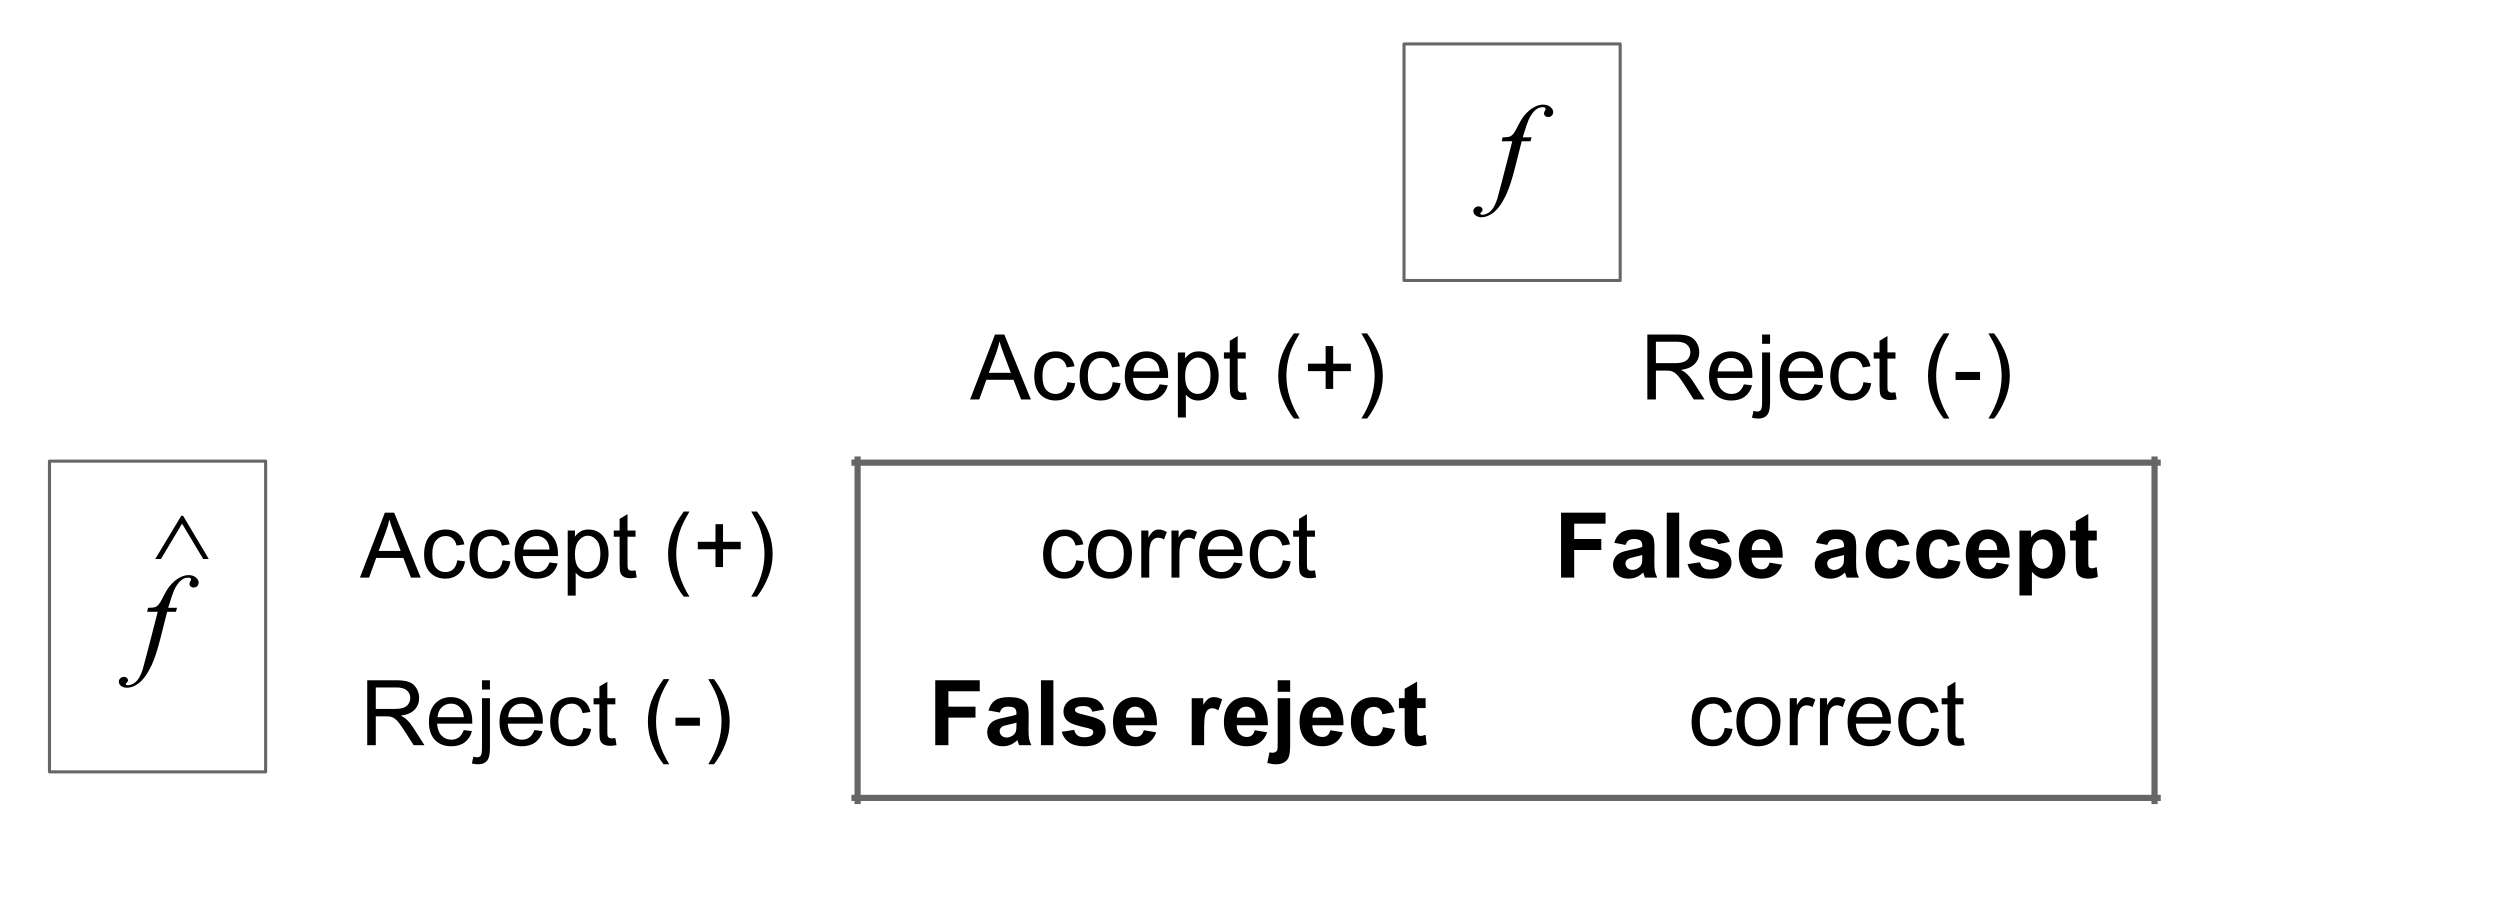 <svg version="1.1" viewBox="0.0 0.0 808.352 297.446" fill="none" stroke="none" stroke-linecap="square" stroke-miterlimit="10" xmlns:xlink="http://www.w3.org/1999/xlink" xmlns="http://www.w3.org/2000/svg"><clipPath id="p.0"><path d="m0 0l808.352 0l0 297.446l-808.352 0l0 -297.446z" clip-rule="nonzero"/></clipPath><g clip-path="url(#p.0)"><path fill="#000000" fill-opacity="0.0" d="m0 0l808.352 0l0 297.446l-808.352 0z" fill-rule="evenodd"/><path stroke="#666666" stroke-width="2.0" stroke-linecap="butt" d="m277.297 148.596l0 110.394" fill-rule="nonzero"/><path stroke="#666666" stroke-width="2.0" stroke-linecap="butt" d="m696.656 148.596l0 110.394" fill-rule="nonzero"/><path stroke="#666666" stroke-width="2.0" stroke-linecap="butt" d="m276.297 149.596l421.36 0" fill-rule="nonzero"/><path stroke="#666666" stroke-width="2.0" stroke-linecap="butt" d="m276.297 257.99l421.36 0" fill-rule="nonzero"/><path fill="#000000" d="m313.67 129.16l8.062 -21.0l3.0 0l8.594 21.0l-3.172 0l-2.453 -6.359l-8.766 0l-2.312 6.359l-2.953 0zm6.062 -8.625l7.109 0l-2.188 -5.812q-1.0 -2.641 -1.484 -4.344q-0.406 2.016 -1.141 4l-2.297 6.156zm25.405 3.047l2.531 0.344q-0.406 2.609 -2.125 4.094q-1.719 1.484 -4.203 1.484q-3.125 0 -5.031 -2.031q-1.891 -2.047 -1.891 -5.859q0 -2.469 0.812 -4.312q0.828 -1.844 2.484 -2.766q1.672 -0.922 3.641 -0.922q2.469 0 4.047 1.25q1.578 1.25 2.031 3.562l-2.516 0.375q-0.359 -1.531 -1.266 -2.297q-0.906 -0.781 -2.203 -0.781q-1.938 0 -3.156 1.406q-1.219 1.391 -1.219 4.406q0 3.078 1.172 4.469q1.172 1.375 3.062 1.375q1.516 0 2.531 -0.922q1.016 -0.938 1.297 -2.875zm14.664 0l2.531 0.344q-0.406 2.609 -2.125 4.094q-1.719 1.484 -4.203 1.484q-3.125 0 -5.031 -2.031q-1.891 -2.047 -1.891 -5.859q0 -2.469 0.812 -4.312q0.828 -1.844 2.484 -2.766q1.672 -0.922 3.641 -0.922q2.469 0 4.047 1.25q1.578 1.25 2.031 3.562l-2.516 0.375q-0.359 -1.531 -1.266 -2.297q-0.906 -0.781 -2.203 -0.781q-1.938 0 -3.156 1.406q-1.219 1.391 -1.219 4.406q0 3.078 1.172 4.469q1.172 1.375 3.062 1.375q1.516 0 2.531 -0.922q1.016 -0.938 1.297 -2.875zm15.148 0.688l2.656 0.328q-0.625 2.328 -2.328 3.625q-1.703 1.281 -4.359 1.281q-3.328 0 -5.281 -2.047q-1.953 -2.062 -1.953 -5.766q0 -3.844 1.969 -5.953q1.984 -2.125 5.125 -2.125q3.062 0 4.984 2.078q1.938 2.062 1.938 5.844q0 0.219 -0.016 0.672l-11.344 0q0.141 2.516 1.422 3.844q1.281 1.328 3.172 1.328q1.422 0 2.422 -0.734q1.0 -0.75 1.594 -2.375zm-8.469 -4.172l8.5 0q-0.172 -1.922 -0.969 -2.875q-1.234 -1.5 -3.203 -1.5q-1.766 0 -2.984 1.188q-1.203 1.188 -1.344 3.188zm14.373 14.891l0 -21.031l2.344 0l0 1.969q0.828 -1.156 1.875 -1.734q1.047 -0.578 2.531 -0.578q1.953 0 3.438 1.0q1.5 1.0 2.25 2.828q0.766 1.828 0.766 4.0q0 2.328 -0.844 4.203q-0.828 1.875 -2.438 2.875q-1.594 0.984 -3.359 0.984q-1.281 0 -2.312 -0.547q-1.016 -0.547 -1.672 -1.375l0 7.406l-2.578 0zm2.328 -13.344q0 2.938 1.188 4.344q1.188 1.391 2.875 1.391q1.719 0 2.938 -1.453q1.234 -1.453 1.234 -4.5q0 -2.906 -1.203 -4.344q-1.188 -1.453 -2.844 -1.453q-1.656 0 -2.922 1.547q-1.266 1.531 -1.266 4.469zm19.608 5.203l0.375 2.281q-1.094 0.234 -1.953 0.234q-1.406 0 -2.188 -0.438q-0.766 -0.453 -1.078 -1.172q-0.312 -0.734 -0.312 -3.047l0 -8.75l-1.891 0l0 -2.0l1.891 0l0 -3.766l2.562 -1.547l0 5.312l2.594 0l0 2.0l-2.594 0l0 8.891q0 1.109 0.125 1.422q0.141 0.312 0.453 0.5q0.312 0.188 0.891 0.188q0.422 0 1.125 -0.109zm15.593 8.484q-2.141 -2.688 -3.609 -6.297q-1.469 -3.609 -1.469 -7.484q0 -3.406 1.094 -6.531q1.297 -3.609 3.984 -7.219l1.844 0q-1.734 2.984 -2.281 4.266q-0.875 1.969 -1.375 4.125q-0.625 2.672 -0.625 5.375q0 6.891 4.281 13.766l-1.844 0zm10.251 -9.563l0 -5.766l-5.719 0l0 -2.406l5.719 0l0 -5.703l2.438 0l0 5.703l5.719 0l0 2.406l-5.719 0l0 5.766l-2.438 0zm13.408 9.563l-1.844 0q4.281 -6.875 4.281 -13.766q0 -2.688 -0.625 -5.344q-0.484 -2.141 -1.359 -4.125q-0.562 -1.281 -2.297 -4.297l1.844 0q2.688 3.609 3.984 7.219q1.094 3.125 1.094 6.531q0 3.875 -1.484 7.484q-1.469 3.609 -3.594 6.297z" fill-rule="nonzero"/><path fill="#000000" d="m532.655 129.16l0 -21.0l9.297 0q2.812 0 4.266 0.578q1.469 0.562 2.344 2.0q0.875 1.422 0.875 3.156q0 2.234 -1.453 3.766q-1.438 1.531 -4.469 1.953q1.109 0.531 1.672 1.047q1.219 1.109 2.312 2.781l3.656 5.719l-3.5 0l-2.781 -4.375q-1.219 -1.891 -2.0 -2.891q-0.781 -1.0 -1.406 -1.391q-0.625 -0.406 -1.266 -0.562q-0.484 -0.109 -1.547 -0.109l-3.234 0l0 9.328l-2.766 0zm2.766 -11.734l5.984 0q1.891 0 2.969 -0.391q1.078 -0.391 1.625 -1.25q0.562 -0.875 0.562 -1.891q0 -1.484 -1.078 -2.438q-1.078 -0.969 -3.406 -0.969l-6.656 0l0 6.938zm28.445 6.844l2.656 0.328q-0.625 2.328 -2.328 3.625q-1.703 1.281 -4.359 1.281q-3.328 0 -5.281 -2.047q-1.953 -2.062 -1.953 -5.766q0 -3.844 1.969 -5.953q1.984 -2.125 5.125 -2.125q3.062 0 4.984 2.078q1.938 2.062 1.938 5.844q0 0.219 -0.016 0.672l-11.344 0q0.141 2.516 1.422 3.844q1.281 1.328 3.172 1.328q1.422 0 2.422 -0.734q1.0 -0.75 1.594 -2.375zm-8.469 -4.172l8.5 0q-0.172 -1.922 -0.969 -2.875q-1.234 -1.5 -3.203 -1.5q-1.766 0 -2.984 1.188q-1.203 1.188 -1.344 3.188zm14.358 -8.938l0 -3.0l2.578 0l0 3.0l-2.578 0zm-3.266 23.906l0.484 -2.203q0.781 0.203 1.219 0.203q0.781 0 1.172 -0.531q0.391 -0.516 0.391 -2.609l0 -15.969l2.578 0l0 16.031q0 2.812 -0.734 3.906q-0.938 1.438 -3.094 1.438q-1.047 0 -2.016 -0.266zm20.203 -10.797l2.656 0.328q-0.625 2.328 -2.328 3.625q-1.703 1.281 -4.359 1.281q-3.328 0 -5.281 -2.047q-1.953 -2.062 -1.953 -5.766q0 -3.844 1.969 -5.953q1.984 -2.125 5.125 -2.125q3.062 0 4.984 2.078q1.938 2.062 1.938 5.844q0 0.219 -0.016 0.672l-11.344 0q0.141 2.516 1.422 3.844q1.281 1.328 3.172 1.328q1.422 0 2.422 -0.734q1.0 -0.75 1.594 -2.375zm-8.469 -4.172l8.5 0q-0.172 -1.922 -0.969 -2.875q-1.234 -1.5 -3.203 -1.5q-1.766 0 -2.984 1.188q-1.203 1.188 -1.344 3.188zm24.295 3.484l2.531 0.344q-0.406 2.609 -2.125 4.094q-1.719 1.484 -4.203 1.484q-3.125 0 -5.031 -2.031q-1.891 -2.047 -1.891 -5.859q0 -2.469 0.812 -4.312q0.828 -1.844 2.484 -2.766q1.672 -0.922 3.641 -0.922q2.469 0 4.047 1.25q1.578 1.25 2.031 3.562l-2.516 0.375q-0.359 -1.531 -1.266 -2.297q-0.906 -0.781 -2.203 -0.781q-1.938 0 -3.156 1.406q-1.219 1.391 -1.219 4.406q0 3.078 1.172 4.469q1.172 1.375 3.062 1.375q1.516 0 2.531 -0.922q1.016 -0.938 1.297 -2.875zm10.367 3.266l0.375 2.281q-1.094 0.234 -1.953 0.234q-1.406 0 -2.188 -0.438q-0.766 -0.453 -1.078 -1.172q-0.312 -0.734 -0.312 -3.047l0 -8.75l-1.891 0l0 -2.0l1.891 0l0 -3.766l2.562 -1.547l0 5.312l2.594 0l0 2.0l-2.594 0l0 8.891q0 1.109 0.125 1.422q0.141 0.312 0.453 0.5q0.312 0.188 0.891 0.188q0.422 0 1.125 -0.109zm15.593 8.484q-2.141 -2.688 -3.609 -6.297q-1.469 -3.609 -1.469 -7.484q0 -3.406 1.094 -6.531q1.297 -3.609 3.984 -7.219l1.844 0q-1.734 2.984 -2.281 4.266q-0.875 1.969 -1.375 4.125q-0.625 2.672 -0.625 5.375q0 6.891 4.281 13.766l-1.844 0zm3.845 -12.469l0 -2.594l7.906 0l0 2.594l-7.906 0zm12.454 12.469l-1.844 0q4.281 -6.875 4.281 -13.766q0 -2.688 -0.625 -5.344q-0.484 -2.141 -1.359 -4.125q-0.562 -1.281 -2.297 -4.297l1.844 0q2.688 3.609 3.984 7.219q1.094 3.125 1.094 6.531q0 3.875 -1.484 7.484q-1.469 3.609 -3.594 6.297z" fill-rule="nonzero"/><path fill="#000000" d="m116.381 186.756l8.062 -21.0l3.0 0l8.594 21.0l-3.172 0l-2.453 -6.359l-8.766 0l-2.312 6.359l-2.953 0zm6.062 -8.625l7.109 0l-2.188 -5.812q-1.0 -2.641 -1.484 -4.344q-0.406 2.016 -1.141 4.0l-2.297 6.156zm25.405 3.047l2.531 0.344q-0.406 2.609 -2.125 4.094q-1.719 1.484 -4.203 1.484q-3.125 0 -5.031 -2.031q-1.891 -2.047 -1.891 -5.859q0 -2.469 0.812 -4.312q0.828 -1.844 2.484 -2.766q1.672 -0.922 3.641 -0.922q2.469 0 4.047 1.25q1.578 1.25 2.031 3.562l-2.516 0.375q-0.359 -1.531 -1.266 -2.297q-0.906 -0.781 -2.203 -0.781q-1.938 0 -3.156 1.406q-1.219 1.391 -1.219 4.406q0 3.078 1.172 4.469q1.172 1.375 3.062 1.375q1.516 0 2.531 -0.922q1.016 -0.938 1.297 -2.875zm14.664 0l2.531 0.344q-0.406 2.609 -2.125 4.094q-1.719 1.484 -4.203 1.484q-3.125 0 -5.031 -2.031q-1.891 -2.047 -1.891 -5.859q0 -2.469 0.812 -4.312q0.828 -1.844 2.484 -2.766q1.672 -0.922 3.641 -0.922q2.469 0 4.047 1.25q1.578 1.25 2.031 3.562l-2.516 0.375q-0.359 -1.531 -1.266 -2.297q-0.906 -0.781 -2.203 -0.781q-1.938 0 -3.156 1.406q-1.219 1.391 -1.219 4.406q0 3.078 1.172 4.469q1.172 1.375 3.062 1.375q1.516 0 2.531 -0.922q1.016 -0.938 1.297 -2.875zm15.148 0.688l2.656 0.328q-0.625 2.328 -2.328 3.625q-1.703 1.281 -4.359 1.281q-3.328 0 -5.281 -2.047q-1.953 -2.062 -1.953 -5.766q0 -3.844 1.969 -5.953q1.984 -2.125 5.125 -2.125q3.062 0 4.984 2.078q1.938 2.062 1.938 5.844q0 0.219 -0.016 0.672l-11.344 0q0.141 2.516 1.422 3.844q1.281 1.328 3.172 1.328q1.422 0 2.422 -0.734q1.0 -0.75 1.594 -2.375zm-8.469 -4.172l8.5 0q-0.172 -1.922 -0.969 -2.875q-1.234 -1.5 -3.203 -1.5q-1.766 0 -2.984 1.188q-1.203 1.188 -1.344 3.188zm14.373 14.891l0 -21.031l2.344 0l0 1.969q0.828 -1.156 1.875 -1.734q1.047 -0.578 2.531 -0.578q1.953 0 3.438 1.0q1.5 1.0 2.25 2.828q0.766 1.828 0.766 4.0q0 2.328 -0.844 4.203q-0.828 1.875 -2.438 2.875q-1.594 0.984 -3.359 0.984q-1.281 0 -2.312 -0.547q-1.016 -0.547 -1.672 -1.375l0 7.406l-2.578 0zm2.328 -13.344q0 2.938 1.188 4.344q1.188 1.391 2.875 1.391q1.719 0 2.938 -1.453q1.234 -1.453 1.234 -4.5q0 -2.906 -1.203 -4.344q-1.188 -1.453 -2.844 -1.453q-1.656 0 -2.922 1.547q-1.266 1.531 -1.266 4.469zm19.608 5.203l0.375 2.281q-1.094 0.234 -1.953 0.234q-1.406 0 -2.188 -0.438q-0.766 -0.453 -1.078 -1.172q-0.312 -0.734 -0.312 -3.047l0 -8.75l-1.891 0l0 -2.0l1.891 0l0 -3.766l2.562 -1.547l0 5.312l2.594 0l0 2.0l-2.594 0l0 8.891q0 1.109 0.125 1.422q0.141 0.312 0.453 0.5q0.312 0.188 0.891 0.188q0.422 0 1.125 -0.109zm15.593 8.484q-2.141 -2.688 -3.609 -6.297q-1.469 -3.609 -1.469 -7.484q0 -3.406 1.094 -6.531q1.297 -3.609 3.984 -7.219l1.844 0q-1.734 2.984 -2.281 4.266q-0.875 1.969 -1.375 4.125q-0.625 2.672 -0.625 5.375q0 6.891 4.281 13.766l-1.844 0zm10.251 -9.562l0 -5.766l-5.719 0l0 -2.406l5.719 0l0 -5.703l2.438 0l0 5.703l5.719 0l0 2.406l-5.719 0l0 5.766l-2.438 0zm13.408 9.562l-1.844 0q4.281 -6.875 4.281 -13.766q0 -2.688 -0.625 -5.344q-0.484 -2.141 -1.359 -4.125q-0.562 -1.281 -2.297 -4.297l1.844 0q2.688 3.609 3.984 7.219q1.094 3.125 1.094 6.531q0 3.875 -1.484 7.484q-1.469 3.609 -3.594 6.297z" fill-rule="nonzero"/><path fill="#000000" d="m347.995 181.178l2.531 0.344q-0.406 2.609 -2.125 4.094q-1.719 1.484 -4.203 1.484q-3.125 0 -5.031 -2.031q-1.891 -2.047 -1.891 -5.859q0 -2.469 0.812 -4.312q0.828 -1.844 2.484 -2.766q1.672 -0.922 3.641 -0.922q2.469 0 4.047 1.25q1.578 1.25 2.031 3.562l-2.516 0.375q-0.359 -1.531 -1.266 -2.297q-0.906 -0.781 -2.203 -0.781q-1.938 0 -3.156 1.406q-1.219 1.391 -1.219 4.406q0 3.078 1.172 4.469q1.172 1.375 3.062 1.375q1.516 0 2.531 -0.922q1.016 -0.938 1.297 -2.875zm3.773 -2.031q0 -4.219 2.359 -6.25q1.953 -1.688 4.781 -1.688q3.125 0 5.109 2.062q2.0 2.047 2.0 5.672q0 2.922 -0.875 4.609q-0.875 1.688 -2.562 2.625q-1.688 0.922 -3.672 0.922q-3.203 0 -5.172 -2.047q-1.969 -2.047 -1.969 -5.906zm2.656 0q0 2.922 1.266 4.375q1.281 1.453 3.219 1.453q1.922 0 3.188 -1.453q1.281 -1.469 1.281 -4.453q0 -2.828 -1.281 -4.281q-1.281 -1.453 -3.188 -1.453q-1.938 0 -3.219 1.453q-1.266 1.438 -1.266 4.359zm14.592 7.609l0 -15.203l2.312 0l0 2.297q0.891 -1.609 1.641 -2.125q0.75 -0.516 1.656 -0.516q1.312 0 2.656 0.828l-0.891 2.391q-0.953 -0.562 -1.891 -0.562q-0.844 0 -1.516 0.516q-0.672 0.5 -0.969 1.406q-0.422 1.375 -0.422 3.0l0 7.969l-2.578 0zm9.766 0l0 -15.203l2.312 0l0 2.297q0.891 -1.609 1.641 -2.125q0.75 -0.516 1.656 -0.516q1.312 0 2.656 0.828l-0.891 2.391q-0.953 -0.562 -1.891 -0.562q-0.844 0 -1.516 0.516q-0.672 0.5 -0.969 1.406q-0.422 1.375 -0.422 3.0l0 7.969l-2.578 0zm20.204 -4.891l2.656 0.328q-0.625 2.328 -2.328 3.625q-1.703 1.281 -4.359 1.281q-3.328 0 -5.281 -2.047q-1.953 -2.062 -1.953 -5.766q0 -3.844 1.969 -5.953q1.984 -2.125 5.125 -2.125q3.062 0 4.984 2.078q1.938 2.062 1.938 5.844q0 0.219 -0.016 0.672l-11.344 0q0.141 2.516 1.422 3.844q1.281 1.328 3.172 1.328q1.422 0 2.422 -0.734q1.0 -0.75 1.594 -2.375zm-8.469 -4.172l8.5 0q-0.172 -1.922 -0.969 -2.875q-1.234 -1.5 -3.203 -1.5q-1.766 0 -2.984 1.188q-1.203 1.188 -1.344 3.188zm24.295 3.484l2.531 0.344q-0.406 2.609 -2.125 4.094q-1.719 1.484 -4.203 1.484q-3.125 0 -5.031 -2.031q-1.891 -2.047 -1.891 -5.859q0 -2.469 0.812 -4.312q0.828 -1.844 2.484 -2.766q1.672 -0.922 3.641 -0.922q2.469 0 4.047 1.25q1.578 1.25 2.031 3.562l-2.516 0.375q-0.359 -1.531 -1.266 -2.297q-0.906 -0.781 -2.203 -0.781q-1.938 0 -3.156 1.406q-1.219 1.391 -1.219 4.406q0 3.078 1.172 4.469q1.172 1.375 3.062 1.375q1.516 0 2.531 -0.922q1.016 -0.938 1.297 -2.875zm10.367 3.266l0.375 2.281q-1.094 0.234 -1.953 0.234q-1.406 0 -2.188 -0.438q-0.766 -0.453 -1.078 -1.172q-0.312 -0.734 -0.312 -3.047l0 -8.75l-1.891 0l0 -2.0l1.891 0l0 -3.766l2.562 -1.547l0 5.312l2.594 0l0 2.0l-2.594 0l0 8.891q0 1.109 0.125 1.422q0.141 0.312 0.453 0.5q0.312 0.188 0.891 0.188q0.422 0 1.125 -0.109z" fill-rule="nonzero"/><path fill="#000000" d="m504.753 186.756l0 -21.0l14.391 0l0 3.562l-10.141 0l0 4.969l8.766 0l0 3.547l-8.766 0l0 8.922l-4.25 0zm20.868 -10.562l-3.656 -0.672q0.625 -2.203 2.125 -3.25q1.5 -1.062 4.469 -1.062q2.688 0 4.0 0.641q1.328 0.625 1.859 1.609q0.547 0.984 0.547 3.609l-0.047 4.688q0 2.0 0.188 2.953q0.203 0.953 0.734 2.047l-3.984 0q-0.156 -0.406 -0.391 -1.188q-0.094 -0.359 -0.141 -0.469q-1.031 1.0 -2.203 1.5q-1.172 0.5 -2.516 0.5q-2.344 0 -3.703 -1.266q-1.344 -1.281 -1.344 -3.234q0 -1.281 0.609 -2.281q0.625 -1.016 1.734 -1.547q1.109 -0.547 3.203 -0.953q2.812 -0.531 3.906 -0.984l0 -0.406q0 -1.156 -0.578 -1.641q-0.578 -0.5 -2.156 -0.5q-1.078 0 -1.688 0.422q-0.594 0.422 -0.969 1.484zm5.391 3.266q-0.781 0.25 -2.453 0.609q-1.672 0.359 -2.188 0.703q-0.797 0.562 -0.797 1.422q0 0.844 0.625 1.469q0.641 0.609 1.609 0.609q1.094 0 2.078 -0.719q0.734 -0.547 0.969 -1.344q0.156 -0.516 0.156 -1.953l0 -0.797zm7.92 7.297l0 -21.0l4.016 0l0 21.0l-4.016 0zm6.726 -4.344l4.031 -0.609q0.266 1.172 1.047 1.781q0.797 0.609 2.203 0.609q1.562 0 2.359 -0.578q0.531 -0.391 0.531 -1.062q0 -0.469 -0.297 -0.766q-0.297 -0.281 -1.344 -0.531q-4.859 -1.078 -6.172 -1.953q-1.797 -1.234 -1.797 -3.438q0 -1.969 1.562 -3.312q1.562 -1.344 4.828 -1.344q3.125 0 4.641 1.016q1.531 1.016 2.094 3.0l-3.797 0.703q-0.234 -0.891 -0.922 -1.359q-0.672 -0.469 -1.938 -0.469q-1.594 0 -2.281 0.438q-0.453 0.312 -0.453 0.812q0 0.438 0.406 0.734q0.531 0.406 3.75 1.141q3.219 0.719 4.5 1.781q1.25 1.078 1.25 3.0q0 2.094 -1.75 3.594q-1.734 1.5 -5.172 1.5q-3.094 0 -4.906 -1.25q-1.812 -1.266 -2.375 -3.438zm26.53 -0.5l4.016 0.672q-0.766 2.203 -2.438 3.359q-1.672 1.156 -4.172 1.156q-3.969 0 -5.875 -2.594q-1.5 -2.078 -1.5 -5.234q0 -3.781 1.969 -5.922q1.984 -2.141 5.0 -2.141q3.391 0 5.344 2.25q1.969 2.234 1.891 6.859l-10.078 0q0.031 1.781 0.953 2.781q0.938 1.0 2.328 1.0q0.953 0 1.594 -0.516q0.641 -0.516 0.969 -1.672zm0.234 -4.062q-0.047 -1.75 -0.906 -2.656q-0.859 -0.906 -2.094 -0.906q-1.312 0 -2.172 0.953q-0.859 0.969 -0.844 2.609l6.016 0zm18.428 -1.656l-3.656 -0.672q0.625 -2.203 2.125 -3.25q1.5 -1.062 4.469 -1.062q2.688 0 4.0 0.641q1.328 0.625 1.859 1.609q0.547 0.984 0.547 3.609l-0.047 4.688q0 2.0 0.188 2.953q0.203 0.953 0.734 2.047l-3.984 0q-0.156 -0.406 -0.391 -1.188q-0.094 -0.359 -0.141 -0.469q-1.031 1.0 -2.203 1.5q-1.172 0.5 -2.516 0.5q-2.344 0 -3.703 -1.266q-1.344 -1.281 -1.344 -3.234q0 -1.281 0.609 -2.281q0.625 -1.016 1.734 -1.547q1.109 -0.547 3.203 -0.953q2.812 -0.531 3.906 -0.984l0 -0.406q0 -1.156 -0.578 -1.641q-0.578 -0.5 -2.156 -0.5q-1.078 0 -1.688 0.422q-0.594 0.422 -0.969 1.484zm5.391 3.266q-0.781 0.25 -2.453 0.609q-1.672 0.359 -2.188 0.703q-0.797 0.562 -0.797 1.422q0 0.844 0.625 1.469q0.641 0.609 1.609 0.609q1.094 0 2.078 -0.719q0.734 -0.547 0.969 -1.344q0.156 -0.516 0.156 -1.953l0 -0.797zm21.17 -3.422l-3.953 0.719q-0.203 -1.188 -0.922 -1.781q-0.703 -0.609 -1.828 -0.609q-1.516 0 -2.406 1.047q-0.891 1.031 -0.891 3.469q0 2.703 0.906 3.828q0.906 1.109 2.438 1.109q1.156 0 1.875 -0.641q0.734 -0.656 1.031 -2.25l3.953 0.672q-0.609 2.719 -2.359 4.109q-1.75 1.391 -4.688 1.391q-3.328 0 -5.312 -2.094q-1.984 -2.109 -1.984 -5.844q0 -3.766 1.984 -5.859q2.0 -2.094 5.391 -2.094q2.781 0 4.422 1.203q1.641 1.188 2.344 3.625zm16.311 0l-3.953 0.719q-0.203 -1.188 -0.922 -1.781q-0.703 -0.609 -1.828 -0.609q-1.516 0 -2.406 1.047q-0.891 1.031 -0.891 3.469q0 2.703 0.906 3.828q0.906 1.109 2.438 1.109q1.156 0 1.875 -0.641q0.734 -0.656 1.031 -2.25l3.953 0.672q-0.609 2.719 -2.359 4.109q-1.75 1.391 -4.688 1.391q-3.328 0 -5.312 -2.094q-1.984 -2.109 -1.984 -5.844q0 -3.766 1.984 -5.859q2.0 -2.094 5.391 -2.094q2.781 0 4.422 1.203q1.641 1.188 2.344 3.625zm11.858 5.875l4.016 0.672q-0.766 2.203 -2.438 3.359q-1.672 1.156 -4.172 1.156q-3.969 0 -5.875 -2.594q-1.5 -2.078 -1.5 -5.234q0 -3.781 1.969 -5.922q1.984 -2.141 5.0 -2.141q3.391 0 5.344 2.25q1.969 2.234 1.891 6.859l-10.078 0q0.031 1.781 0.953 2.781q0.938 1.0 2.328 1.0q0.953 0 1.594 -0.516q0.641 -0.516 0.969 -1.672zm0.234 -4.062q-0.047 -1.75 -0.906 -2.656q-0.859 -0.906 -2.094 -0.906q-1.312 0 -2.172 0.953q-0.859 0.969 -0.844 2.609l6.016 0zm7.155 -6.297l3.766 0l0 2.234q0.719 -1.156 1.969 -1.859q1.25 -0.719 2.766 -0.719q2.641 0 4.484 2.078q1.859 2.062 1.859 5.781q0 3.812 -1.859 5.922q-1.859 2.109 -4.516 2.109q-1.266 0 -2.297 -0.5q-1.016 -0.5 -2.141 -1.719l0 7.656l-4.031 0l0 -20.984zm3.984 7.344q0 2.562 1.016 3.797q1.016 1.219 2.484 1.219q1.406 0 2.328 -1.125q0.938 -1.125 0.938 -3.688q0 -2.391 -0.969 -3.547q-0.953 -1.172 -2.375 -1.172q-1.469 0 -2.453 1.141q-0.969 1.141 -0.969 3.375zm21.024 -7.344l0 3.203l-2.75 0l0 6.125q0 1.859 0.078 2.172q0.078 0.312 0.359 0.516q0.281 0.188 0.688 0.188q0.547 0 1.609 -0.375l0.344 3.125q-1.406 0.594 -3.172 0.594q-1.094 0 -1.969 -0.359q-0.875 -0.375 -1.281 -0.953q-0.406 -0.578 -0.562 -1.562q-0.125 -0.703 -0.125 -2.844l0 -6.625l-1.859 0l0 -3.203l1.859 0l0 -3.031l4.031 -2.344l0 5.375l2.75 0z" fill-rule="nonzero"/><path fill="#000000" d="m118.74 240.953l0 -21.0l9.297 0q2.812 0 4.266 0.578q1.469 0.562 2.344 2.0q0.875 1.422 0.875 3.156q0 2.234 -1.453 3.766q-1.438 1.531 -4.469 1.953q1.109 0.531 1.672 1.047q1.219 1.109 2.312 2.781l3.656 5.719l-3.5 0l-2.781 -4.375q-1.219 -1.891 -2.0 -2.891q-0.781 -1.0 -1.406 -1.391q-0.625 -0.406 -1.266 -0.562q-0.484 -0.109 -1.547 -0.109l-3.234 0l0 9.328l-2.766 0zm2.766 -11.734l5.984 0q1.891 0 2.969 -0.391q1.078 -0.391 1.625 -1.25q0.562 -0.875 0.562 -1.891q0 -1.484 -1.078 -2.438q-1.078 -0.969 -3.406 -0.969l-6.656 0l0 6.938zm28.445 6.844l2.656 0.328q-0.625 2.328 -2.328 3.625q-1.703 1.281 -4.359 1.281q-3.328 0 -5.281 -2.047q-1.953 -2.062 -1.953 -5.766q0 -3.844 1.969 -5.953q1.984 -2.125 5.125 -2.125q3.062 0 4.984 2.078q1.938 2.062 1.938 5.844q0 0.219 -0.016 0.672l-11.344 0q0.141 2.516 1.422 3.844q1.281 1.328 3.172 1.328q1.422 0 2.422 -0.734q1.0 -0.75 1.594 -2.375zm-8.469 -4.172l8.5 0q-0.172 -1.922 -0.969 -2.875q-1.234 -1.5 -3.203 -1.5q-1.766 0 -2.984 1.188q-1.203 1.188 -1.344 3.188zm14.358 -8.938l0 -3.0l2.578 0l0 3.0l-2.578 0zm-3.266 23.906l0.484 -2.203q0.781 0.203 1.219 0.203q0.781 0 1.172 -0.531q0.391 -0.516 0.391 -2.609l0 -15.969l2.578 0l0 16.031q0 2.812 -0.734 3.906q-0.938 1.438 -3.094 1.438q-1.047 0 -2.016 -0.266zm20.203 -10.797l2.656 0.328q-0.625 2.328 -2.328 3.625q-1.703 1.281 -4.359 1.281q-3.328 0 -5.281 -2.047q-1.953 -2.062 -1.953 -5.766q0 -3.844 1.969 -5.953q1.984 -2.125 5.125 -2.125q3.062 0 4.984 2.078q1.938 2.062 1.938 5.844q0 0.219 -0.016 0.672l-11.344 0q0.141 2.516 1.422 3.844q1.281 1.328 3.172 1.328q1.422 0 2.422 -0.734q1.0 -0.75 1.594 -2.375zm-8.469 -4.172l8.5 0q-0.172 -1.922 -0.969 -2.875q-1.234 -1.5 -3.203 -1.5q-1.766 0 -2.984 1.188q-1.203 1.188 -1.344 3.188zm24.295 3.484l2.531 0.344q-0.406 2.609 -2.125 4.094q-1.719 1.484 -4.203 1.484q-3.125 0 -5.031 -2.031q-1.891 -2.047 -1.891 -5.859q0 -2.469 0.812 -4.312q0.828 -1.844 2.484 -2.766q1.672 -0.922 3.641 -0.922q2.469 0 4.047 1.25q1.578 1.25 2.031 3.562l-2.516 0.375q-0.359 -1.531 -1.266 -2.297q-0.906 -0.781 -2.203 -0.781q-1.938 0 -3.156 1.406q-1.219 1.391 -1.219 4.406q0 3.078 1.172 4.469q1.172 1.375 3.062 1.375q1.516 0 2.531 -0.922q1.016 -0.938 1.297 -2.875zm10.367 3.266l0.375 2.281q-1.094 0.234 -1.953 0.234q-1.406 0 -2.188 -0.438q-0.766 -0.453 -1.078 -1.172q-0.312 -0.734 -0.312 -3.047l0 -8.75l-1.891 0l0 -2.0l1.891 0l0 -3.766l2.562 -1.547l0 5.312l2.594 0l0 2.0l-2.594 0l0 8.891q0 1.109 0.125 1.422q0.141 0.312 0.453 0.5q0.312 0.188 0.891 0.188q0.422 0 1.125 -0.109zm15.593 8.484q-2.141 -2.688 -3.609 -6.297q-1.469 -3.609 -1.469 -7.484q0 -3.406 1.094 -6.531q1.297 -3.609 3.984 -7.219l1.844 0q-1.734 2.984 -2.281 4.266q-0.875 1.969 -1.375 4.125q-0.625 2.672 -0.625 5.375q0 6.891 4.281 13.766l-1.844 0zm3.845 -12.469l0 -2.594l7.906 0l0 2.594l-7.906 0zm12.454 12.469l-1.844 0q4.281 -6.875 4.281 -13.766q0 -2.688 -0.625 -5.344q-0.484 -2.141 -1.359 -4.125q-0.562 -1.281 -2.297 -4.297l1.844 0q2.688 3.609 3.984 7.219q1.094 3.125 1.094 6.531q0 3.875 -1.484 7.484q-1.469 3.609 -3.594 6.297z" fill-rule="nonzero"/><path fill="#000000" d="m302.405 240.953l0 -21.0l14.391 0l0 3.562l-10.141 0l0 4.969l8.766 0l0 3.547l-8.766 0l0 8.922l-4.25 0zm20.868 -10.562l-3.656 -0.672q0.625 -2.203 2.125 -3.25q1.5 -1.062 4.469 -1.062q2.688 0 4.0 0.641q1.328 0.625 1.859 1.609q0.547 0.984 0.547 3.609l-0.047 4.688q0 2.0 0.188 2.953q0.203 0.953 0.734 2.047l-3.984 0q-0.156 -0.406 -0.391 -1.188q-0.094 -0.359 -0.141 -0.469q-1.031 1.0 -2.203 1.5q-1.172 0.5 -2.516 0.5q-2.344 0 -3.703 -1.266q-1.344 -1.281 -1.344 -3.234q0 -1.281 0.609 -2.281q0.625 -1.016 1.734 -1.547q1.109 -0.547 3.203 -0.953q2.812 -0.531 3.906 -0.984l0 -0.406q0 -1.156 -0.578 -1.641q-0.578 -0.5 -2.156 -0.5q-1.078 0 -1.688 0.422q-0.594 0.422 -0.969 1.484zm5.391 3.266q-0.781 0.25 -2.453 0.609q-1.672 0.359 -2.188 0.703q-0.797 0.562 -0.797 1.422q0 0.844 0.625 1.469q0.641 0.609 1.609 0.609q1.094 0 2.078 -0.719q0.734 -0.547 0.969 -1.344q0.156 -0.516 0.156 -1.953l0 -0.797zm7.92 7.297l0 -21.0l4.016 0l0 21.0l-4.016 0zm6.726 -4.344l4.031 -0.609q0.266 1.172 1.047 1.781q0.797 0.609 2.203 0.609q1.562 0 2.359 -0.578q0.531 -0.391 0.531 -1.062q0 -0.469 -0.297 -0.766q-0.297 -0.281 -1.344 -0.531q-4.859 -1.078 -6.172 -1.953q-1.797 -1.234 -1.797 -3.438q0 -1.969 1.562 -3.312q1.562 -1.344 4.828 -1.344q3.125 0 4.641 1.016q1.531 1.016 2.094 3.0l-3.797 0.703q-0.234 -0.891 -0.922 -1.359q-0.672 -0.469 -1.938 -0.469q-1.594 0 -2.281 0.438q-0.453 0.312 -0.453 0.812q0 0.438 0.406 0.734q0.531 0.406 3.75 1.141q3.219 0.719 4.5 1.781q1.25 1.078 1.25 3.0q0 2.094 -1.75 3.594q-1.734 1.5 -5.172 1.5q-3.094 0 -4.906 -1.25q-1.812 -1.266 -2.375 -3.438zm26.53 -0.5l4.016 0.672q-0.766 2.203 -2.438 3.359q-1.672 1.156 -4.172 1.156q-3.969 0 -5.875 -2.594q-1.5 -2.078 -1.5 -5.234q0 -3.781 1.969 -5.922q1.984 -2.141 5.0 -2.141q3.391 0 5.344 2.25q1.969 2.234 1.891 6.859l-10.078 0q0.031 1.781 0.953 2.781q0.938 1.0 2.328 1.0q0.953 0 1.594 -0.516q0.641 -0.516 0.969 -1.672zm0.234 -4.062q-0.047 -1.75 -0.906 -2.656q-0.859 -0.906 -2.094 -0.906q-1.312 0 -2.172 0.953q-0.859 0.969 -0.844 2.609l6.016 0zm19.272 8.906l-4.016 0l0 -15.203l3.734 0l0 2.156q0.953 -1.531 1.719 -2.016q0.766 -0.484 1.75 -0.484q1.375 0 2.641 0.75l-1.234 3.516q-1.031 -0.656 -1.891 -0.656q-0.859 0 -1.453 0.469q-0.578 0.453 -0.922 1.672q-0.328 1.219 -0.328 5.094l0 4.703zm16.366 -4.844l4.016 0.672q-0.766 2.203 -2.438 3.359q-1.672 1.156 -4.172 1.156q-3.969 0 -5.875 -2.594q-1.5 -2.078 -1.5 -5.234q0 -3.781 1.969 -5.922q1.984 -2.141 5.0 -2.141q3.391 0 5.344 2.25q1.969 2.234 1.891 6.859l-10.078 0q0.031 1.781 0.953 2.781q0.938 1.0 2.328 1.0q0.953 0 1.594 -0.516q0.641 -0.516 0.969 -1.672zm0.234 -4.062q-0.047 -1.75 -0.906 -2.656q-0.859 -0.906 -2.094 -0.906q-1.312 0 -2.172 0.953q-0.859 0.969 -0.844 2.609l6.016 0zm7.186 -8.359l0 -3.734l4.031 0l0 3.734l-4.031 0zm4.031 2.062l0 14.734q0 2.906 -0.391 4.094q-0.375 1.203 -1.453 1.875q-1.078 0.672 -2.75 0.672q-0.609 0 -1.312 -0.109q-0.688 -0.109 -1.484 -0.312l0.703 -3.438q0.281 0.047 0.531 0.078q0.25 0.047 0.469 0.047q0.609 0 1.0 -0.266q0.406 -0.266 0.531 -0.641q0.125 -0.375 0.125 -2.234l0 -14.5l4.031 0zm13.008 10.359l4.016 0.672q-0.766 2.203 -2.438 3.359q-1.672 1.156 -4.172 1.156q-3.969 0 -5.875 -2.594q-1.5 -2.078 -1.5 -5.234q0 -3.781 1.969 -5.922q1.984 -2.141 5.0 -2.141q3.391 0 5.344 2.25q1.969 2.234 1.891 6.859l-10.078 0q0.031 1.781 0.953 2.781q0.938 1.0 2.328 1.0q0.953 0 1.594 -0.516q0.641 -0.516 0.969 -1.672zm0.234 -4.062q-0.047 -1.75 -0.906 -2.656q-0.859 -0.906 -2.094 -0.906q-1.312 0 -2.172 0.953q-0.859 0.969 -0.844 2.609l6.016 0zm20.53 -1.812l-3.953 0.719q-0.203 -1.188 -0.922 -1.781q-0.703 -0.609 -1.828 -0.609q-1.516 0 -2.406 1.047q-0.891 1.031 -0.891 3.469q0 2.703 0.906 3.828q0.906 1.109 2.438 1.109q1.156 0 1.875 -0.641q0.734 -0.656 1.031 -2.25l3.953 0.672q-0.609 2.719 -2.359 4.109q-1.75 1.391 -4.688 1.391q-3.328 0 -5.312 -2.094q-1.984 -2.109 -1.984 -5.844q0 -3.766 1.984 -5.859q2.0 -2.094 5.391 -2.094q2.781 0 4.422 1.203q1.641 1.188 2.344 3.625zm10.03 -4.484l0 3.203l-2.75 0l0 6.125q0 1.859 0.078 2.172q0.078 0.312 0.359 0.516q0.281 0.188 0.688 0.188q0.547 0 1.609 -0.375l0.344 3.125q-1.406 0.594 -3.172 0.594q-1.094 0 -1.969 -0.359q-0.875 -0.375 -1.281 -0.953q-0.406 -0.578 -0.562 -1.562q-0.125 -0.703 -0.125 -2.844l0 -6.625l-1.859 0l0 -3.203l1.859 0l0 -3.031l4.031 -2.344l0 5.375l2.75 0z" fill-rule="nonzero"/><path fill="#000000" d="m557.675 235.375l2.531 0.344q-0.406 2.609 -2.125 4.094q-1.719 1.484 -4.203 1.484q-3.125 0 -5.031 -2.031q-1.891 -2.047 -1.891 -5.859q0 -2.469 0.812 -4.312q0.828 -1.844 2.484 -2.766q1.672 -0.922 3.641 -0.922q2.469 0 4.047 1.25q1.578 1.25 2.031 3.562l-2.516 0.375q-0.359 -1.531 -1.266 -2.297q-0.906 -0.781 -2.203 -0.781q-1.938 0 -3.156 1.406q-1.219 1.391 -1.219 4.406q0 3.078 1.172 4.469q1.172 1.375 3.062 1.375q1.516 0 2.531 -0.922q1.016 -0.938 1.297 -2.875zm3.773 -2.031q0 -4.219 2.359 -6.25q1.953 -1.688 4.781 -1.688q3.125 0 5.109 2.062q2.0 2.047 2.0 5.672q0 2.922 -0.875 4.609q-0.875 1.688 -2.562 2.625q-1.688 0.922 -3.672 0.922q-3.203 0 -5.172 -2.047q-1.969 -2.047 -1.969 -5.906zm2.656 0q0 2.922 1.266 4.375q1.281 1.453 3.219 1.453q1.922 0 3.188 -1.453q1.281 -1.469 1.281 -4.453q0 -2.828 -1.281 -4.281q-1.281 -1.453 -3.188 -1.453q-1.938 0 -3.219 1.453q-1.266 1.438 -1.266 4.359zm14.592 7.609l0 -15.203l2.312 0l0 2.297q0.891 -1.609 1.641 -2.125q0.75 -0.516 1.656 -0.516q1.312 0 2.656 0.828l-0.891 2.391q-0.953 -0.562 -1.891 -0.562q-0.844 0 -1.516 0.516q-0.672 0.5 -0.969 1.406q-0.422 1.375 -0.422 3.0l0 7.969l-2.578 0zm9.766 0l0 -15.203l2.312 0l0 2.297q0.891 -1.609 1.641 -2.125q0.75 -0.516 1.656 -0.516q1.312 0 2.656 0.828l-0.891 2.391q-0.953 -0.562 -1.891 -0.562q-0.844 0 -1.516 0.516q-0.672 0.5 -0.969 1.406q-0.422 1.375 -0.422 3.0l0 7.969l-2.578 0zm20.204 -4.891l2.656 0.328q-0.625 2.328 -2.328 3.625q-1.703 1.281 -4.359 1.281q-3.328 0 -5.281 -2.047q-1.953 -2.062 -1.953 -5.766q0 -3.844 1.969 -5.953q1.984 -2.125 5.125 -2.125q3.062 0 4.984 2.078q1.938 2.062 1.938 5.844q0 0.219 -0.016 0.672l-11.344 0q0.141 2.516 1.422 3.844q1.281 1.328 3.172 1.328q1.422 0 2.422 -0.734q1.0 -0.75 1.594 -2.375zm-8.469 -4.172l8.5 0q-0.172 -1.922 -0.969 -2.875q-1.234 -1.5 -3.203 -1.5q-1.766 0 -2.984 1.188q-1.203 1.188 -1.344 3.188zm24.295 3.484l2.531 0.344q-0.406 2.609 -2.125 4.094q-1.719 1.484 -4.203 1.484q-3.125 0 -5.031 -2.031q-1.891 -2.047 -1.891 -5.859q0 -2.469 0.812 -4.312q0.828 -1.844 2.484 -2.766q1.672 -0.922 3.641 -0.922q2.469 0 4.047 1.25q1.578 1.25 2.031 3.562l-2.516 0.375q-0.359 -1.531 -1.266 -2.297q-0.906 -0.781 -2.203 -0.781q-1.938 0 -3.156 1.406q-1.219 1.391 -1.219 4.406q0 3.078 1.172 4.469q1.172 1.375 3.062 1.375q1.516 0 2.531 -0.922q1.016 -0.938 1.297 -2.875zm10.367 3.266l0.375 2.281q-1.094 0.234 -1.953 0.234q-1.406 0 -2.188 -0.438q-0.766 -0.453 -1.078 -1.172q-0.312 -0.734 -0.312 -3.047l0 -8.75l-1.891 0l0 -2.0l1.891 0l0 -3.766l2.562 -1.547l0 5.312l2.594 0l0 2.0l-2.594 0l0 8.891q0 1.109 0.125 1.422q0.141 0.312 0.453 0.5q0.312 0.188 0.891 0.188q0.422 0 1.125 -0.109z" fill-rule="nonzero"/><path fill="#000000" fill-opacity="0.0" d="m16.0 149.1l69.89 0l0 100.472l-69.89 0z" fill-rule="evenodd"/><path stroke="#666666" stroke-width="1.0" stroke-linejoin="round" stroke-linecap="butt" d="m16.0 149.1l69.89 0l0 100.472l-69.89 0z" fill-rule="evenodd"/><path fill="#000000" d="m57.248 196.534l-0.359 1.281l-2.844 0l-2.156 8.531q-1.422 5.656 -2.859 8.734q-2.062 4.359 -4.422 6.016q-1.797 1.281 -3.594 1.281q-1.172 0 -2.0 -0.703q-0.594 -0.5 -0.594 -1.281q0 -0.625 0.5 -1.078q0.484 -0.453 1.219 -0.453q0.516 0 0.891 0.328q0.359 0.328 0.359 0.766q0 0.422 -0.422 0.797q-0.312 0.266 -0.312 0.406q0 0.172 0.141 0.281q0.172 0.125 0.547 0.125q0.844 0 1.781 -0.531q0.922 -0.516 1.641 -1.562q0.719 -1.047 1.375 -3.016q0.266 -0.828 1.453 -5.422l3.406 -13.219l-3.406 0l0.281 -1.281q1.625 0 2.266 -0.219q0.641 -0.234 1.172 -0.859q0.547 -0.641 1.406 -2.391q1.156 -2.344 2.203 -3.625q1.453 -1.734 3.031 -2.609q1.594 -0.875 3.0 -0.875q1.484 0 2.375 0.766q0.906 0.75 0.906 1.625q0 0.688 -0.453 1.156q-0.438 0.469 -1.141 0.469q-0.609 0 -1.0 -0.344q-0.375 -0.359 -0.375 -0.859q0 -0.312 0.25 -0.766q0.266 -0.453 0.266 -0.609q0 -0.281 -0.172 -0.422q-0.266 -0.188 -0.75 -0.188q-1.234 0 -2.203 0.781q-1.312 1.031 -2.344 3.234q-0.531 1.156 -1.938 5.734l2.875 0z" fill-rule="nonzero"/><path fill="#000000" fill-opacity="0.0" d="m453.979 14.209l69.89 0l0 76.472l-69.89 0z" fill-rule="evenodd"/><path stroke="#666666" stroke-width="1.0" stroke-linejoin="round" stroke-linecap="butt" d="m453.979 14.209l69.89 0l0 76.472l-69.89 0z" fill-rule="evenodd"/><path fill="#000000" d="m495.227 44.406l-0.359 1.281l-2.844 0l-2.156 8.531q-1.422 5.656 -2.859 8.734q-2.062 4.359 -4.422 6.016q-1.797 1.281 -3.594 1.281q-1.172 0 -2.0 -0.703q-0.594 -0.5 -0.594 -1.281q0 -0.625 0.5 -1.078q0.484 -0.453 1.219 -0.453q0.516 0 0.891 0.328q0.359 0.328 0.359 0.766q0 0.422 -0.422 0.797q-0.312 0.266 -0.312 0.406q0 0.172 0.141 0.281q0.172 0.125 0.547 0.125q0.844 0 1.781 -0.531q0.922 -0.516 1.641 -1.562q0.719 -1.047 1.375 -3.016q0.266 -0.828 1.453 -5.422l3.406 -13.219l-3.406 0l0.281 -1.281q1.625 0 2.266 -0.219q0.641 -0.234 1.172 -0.859q0.547 -0.641 1.406 -2.391q1.156 -2.344 2.203 -3.625q1.453 -1.734 3.031 -2.609q1.594 -0.875 3.0 -0.875q1.484 0 2.375 0.766q0.906 0.75 0.906 1.625q0 0.688 -0.453 1.156q-0.438 0.469 -1.141 0.469q-0.609 0 -1.0 -0.344q-0.375 -0.359 -0.375 -0.859q0 -0.312 0.25 -0.766q0.266 -0.453 0.266 -0.609q0 -0.281 -0.172 -0.422q-0.266 -0.188 -0.75 -0.188q-1.234 0 -2.203 0.781q-1.312 1.031 -2.344 3.234q-0.531 1.156 -1.938 5.734l2.875 0z" fill-rule="nonzero"/><path fill="#000000" fill-opacity="0.0" d="m22.593 146.463l69.89 0l0 76.472l-69.89 0z" fill-rule="evenodd"/><path fill="#000000" d="m59.195 166.769l8.313 13.984l-1.797 0l-6.844 -11.438l-6.828 11.438l-1.844 0l8.422 -13.984l0.578 0z" fill-rule="nonzero"/></g></svg>